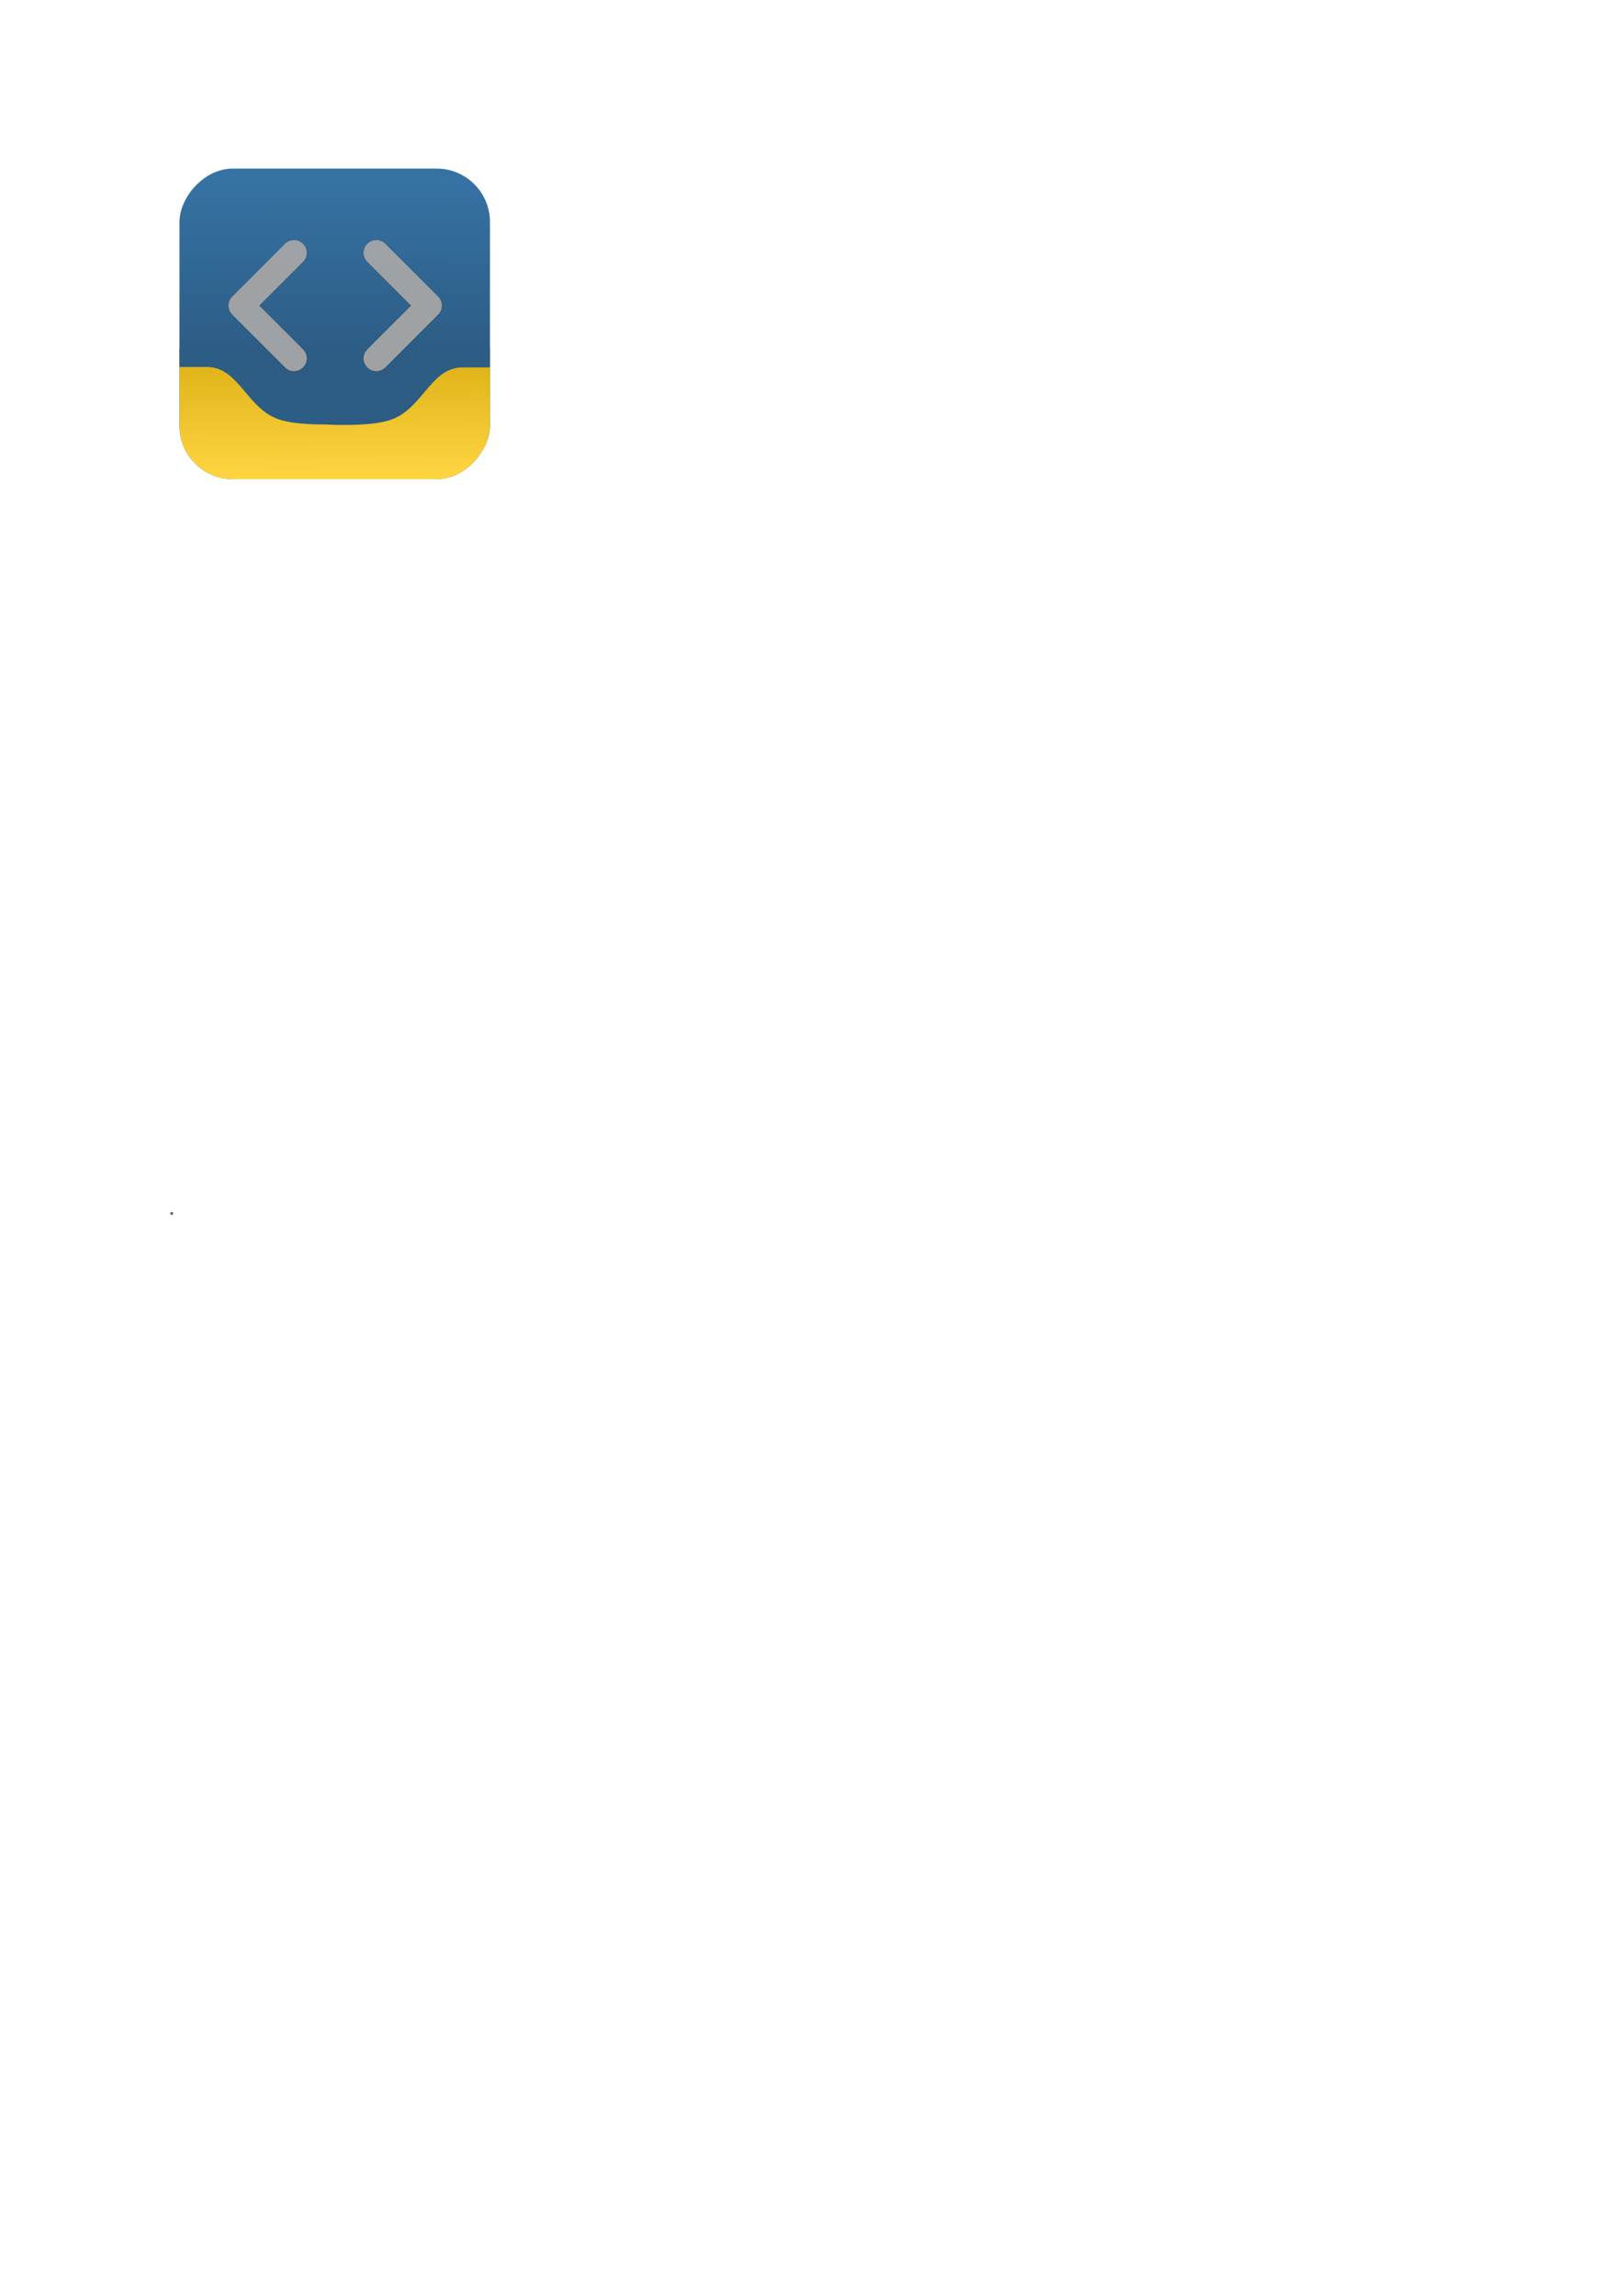 <?xml version="1.0" encoding="UTF-8" standalone="no"?>
<!-- Created with Inkscape (http://www.inkscape.org/) -->

<svg
   width="210mm"
   height="297mm"
   viewBox="0 0 210 297"
   version="1.1"
   id="svg1"
   xml:space="preserve"
   sodipodi:docname="scratchattachlogo.svg"
   inkscape:version="1.3.2 (091e20e, 2023-11-25, custom)"
   xmlns:inkscape="http://www.inkscape.org/namespaces/inkscape"
   xmlns:sodipodi="http://sodipodi.sourceforge.net/DTD/sodipodi-0.dtd"
   xmlns:xlink="http://www.w3.org/1999/xlink"
   xmlns="http://www.w3.org/2000/svg"
   xmlns:svg="http://www.w3.org/2000/svg"><sodipodi:namedview
     id="namedview1"
     pagecolor="#ffffff"
     bordercolor="#000000"
     borderopacity="0.25"
     inkscape:showpageshadow="2"
     inkscape:pageopacity="0.0"
     inkscape:pagecheckerboard="0"
     inkscape:deskcolor="#d1d1d1"
     inkscape:document-units="mm"
     inkscape:zoom="0.74583495"
     inkscape:cx="111.28467"
     inkscape:cy="54.971948"
     inkscape:window-width="1440"
     inkscape:window-height="830"
     inkscape:window-x="-6"
     inkscape:window-y="-6"
     inkscape:window-maximized="1"
     inkscape:current-layer="layer1" /><defs
     id="defs1"><linearGradient
       id="linearGradient19"
       inkscape:collect="always"><stop
         style="stop-color:#2c5d85;stop-opacity:1;"
         offset="0"
         id="stop18" /><stop
         style="stop-color:#2c5d85;stop-opacity:1;"
         offset="1"
         id="stop19" /></linearGradient><linearGradient
       id="linearGradient15"
       inkscape:collect="always"><stop
         style="stop-color:#2c5d85;stop-opacity:1;"
         offset="0"
         id="stop15" /><stop
         style="stop-color:#2c5c84;stop-opacity:1;"
         offset="1"
         id="stop16" /></linearGradient><linearGradient
       id="linearGradient13"
       inkscape:collect="always"><stop
         style="stop-color:#3673a5;stop-opacity:1;"
         offset="0"
         id="stop13" /><stop
         style="stop-color:#2c5c84;stop-opacity:1;"
         offset="1"
         id="stop14" /></linearGradient><linearGradient
       id="linearGradient10"
       inkscape:collect="always"><stop
         style="stop-color:#ffd542;stop-opacity:1;"
         offset="0"
         id="stop10" /><stop
         style="stop-color:#cd9f00;stop-opacity:1;"
         offset="1"
         id="stop11" /></linearGradient><inkscape:path-effect
       effect="spiro"
       id="path-effect31"
       is_visible="true"
       lpeversion="1" /><inkscape:path-effect
       effect="spiro"
       id="path-effect29"
       is_visible="true"
       lpeversion="1" /><inkscape:path-effect
       effect="spiro"
       id="path-effect28"
       is_visible="true"
       lpeversion="1" /><inkscape:path-effect
       effect="spiro"
       id="path-effect27"
       is_visible="true"
       lpeversion="1" /><inkscape:path-effect
       effect="powerstroke"
       id="path-effect25"
       is_visible="true"
       lpeversion="1.3"
       scale_width="1"
       interpolator_type="CentripetalCatmullRom"
       interpolator_beta="0.2"
       start_linecap_type="zerowidth"
       end_linecap_type="zerowidth"
       offset_points="0.2,0.785 | 5,0.785 | 9.8,0.785"
       linejoin_type="round"
       miter_limit="4"
       not_jump="false"
       sort_points="true"
       message="&lt;b&gt;Strg + Klick&lt;/b&gt; und Verschieben eines Anfassers" /><inkscape:path-effect
       effect="spiro"
       id="path-effect24"
       is_visible="true"
       lpeversion="1" /><inkscape:path-effect
       effect="spiro"
       id="path-effect17"
       is_visible="true"
       lpeversion="1" /><inkscape:path-effect
       effect="spiro"
       id="path-effect16"
       is_visible="true"
       lpeversion="1" /><inkscape:path-effect
       effect="spiro"
       id="path-effect15"
       is_visible="true"
       lpeversion="1" /><radialGradient
       cx="114.047"
       cy="197.678"
       r="205.5"
       gradientUnits="userSpaceOnUse"
       id="color-1"
       fx="114.047"
       fy="197.678"
       gradientTransform="matrix(0.265,0,0,0.265,100.641,112.862)"><stop
         offset="0"
         stop-color="#000000"
         id="stop1" /><stop
         offset="1"
         stop-color="#000000"
         stop-opacity="0"
         id="stop2" /></radialGradient><inkscape:path-effect
       effect="fill_between_many"
       method="bsplinespiro"
       autoreverse="false"
       close="false"
       join="false"
       linkedpaths="#path24,0,1"
       id="path-effect26" /><linearGradient
       inkscape:collect="always"
       xlink:href="#linearGradient10"
       id="linearGradient11"
       x1="120.703"
       y1="174.929"
       x2="120.792"
       y2="151.515"
       gradientUnits="userSpaceOnUse"
       gradientTransform="matrix(-1,0,0,1,164.943,-113.084)" /><linearGradient
       inkscape:collect="always"
       xlink:href="#linearGradient13"
       id="linearGradient14"
       x1="121.058"
       y1="135.115"
       x2="121.146"
       y2="159.237"
       gradientUnits="userSpaceOnUse"
       gradientTransform="translate(-164.943,-113.084)" /><linearGradient
       inkscape:collect="always"
       xlink:href="#linearGradient19"
       id="linearGradient16"
       x1="131.596"
       y1="151.838"
       x2="131.524"
       y2="161.327"
       gradientUnits="userSpaceOnUse"
       gradientTransform="matrix(-1,0,0,1,164.943,-106.61)" /><linearGradient
       inkscape:collect="always"
       xlink:href="#linearGradient15"
       id="linearGradient18"
       gradientUnits="userSpaceOnUse"
       x1="131.596"
       y1="151.838"
       x2="131.524"
       y2="161.327"
       gradientTransform="translate(-78.329,-106.549)" /><filter
       y="-0.122"
       height="1.243"
       inkscape:menu-tooltip="Darkens the edge with an inner blur and adds a flexible glow"
       inkscape:menu="Shadows and Glows"
       inkscape:label="Dark and Glow"
       style="color-interpolation-filters:sRGB;"
       id="filter3"
       x="-0.068"
       width="1.137"><feBlend
         in="result10"
         mode="normal"
         in2="result6"
         id="feBlend3" /></filter><filter
       y="-0.786"
       height="2.571"
       inkscape:menu-tooltip="Darkens the edge with an inner blur and adds a flexible glow"
       inkscape:menu="Shadows and Glows"
       inkscape:label="Dark and Glow"
       style="color-interpolation-filters:sRGB;"
       id="filter3-2"
       x="-0.441"
       width="1.883"><feBlend
         in="result10"
         mode="normal"
         in2="result6"
         id="feBlend3-1"
         result="fbSourceGraphic" /><feColorMatrix
         result="fbSourceGraphicAlpha"
         in="fbSourceGraphic"
         values="0 0 0 -1 0 0 0 0 -1 0 0 0 0 -1 0 0 0 0 1 0"
         id="feColorMatrix4" /><feGaussianBlur
         id="feGaussianBlur4"
         stdDeviation="3.32"
         result="result6"
         in="fbSourceGraphic" /><feComposite
         id="feComposite4"
         result="result8"
         in="fbSourceGraphic"
         operator="atop"
         in2="result6" /><feComposite
         id="feComposite5"
         result="result9"
         operator="over"
         in2="fbSourceGraphicAlpha"
         in="result8" /><feColorMatrix
         id="feColorMatrix5"
         values="1 0 0 0 0 0 1 0 0 0 0 0 1 0 0 0 0 0 1 0 "
         result="result10" /><feBlend
         id="feBlend5"
         in="result10"
         mode="normal"
         in2="result6" /></filter><clipPath
       clipPathUnits="userSpaceOnUse"
       id="clipPath1"><rect
         style="fill:url(#linearGradient1);stroke:none;stroke-width:2.798;stroke-dasharray:none"
         id="rect1"
         width="35.29"
         height="35.29"
         x="-9.747"
         y="-2.558"
         ry="6.066" /></clipPath><linearGradient
       inkscape:collect="always"
       xlink:href="#linearGradient13"
       id="linearGradient1"
       gradientUnits="userSpaceOnUse"
       gradientTransform="matrix(0.878,0,0,0.878,-98.947,-121.05)"
       x1="121.058"
       y1="135.115"
       x2="121.146"
       y2="159.237" /><clipPath
       clipPathUnits="userSpaceOnUse"
       id="clipPath2"><rect
         style="fill:url(#linearGradient2);stroke:none;stroke-width:2.798;stroke-dasharray:none"
         id="rect2"
         width="35.29"
         height="35.29"
         x="-9.743"
         y="-2.573"
         ry="6.066" /></clipPath><linearGradient
       inkscape:collect="always"
       xlink:href="#linearGradient13"
       id="linearGradient2"
       gradientUnits="userSpaceOnUse"
       gradientTransform="matrix(0.878,0,0,0.878,-98.943,-121.065)"
       x1="121.058"
       y1="135.115"
       x2="121.146"
       y2="159.237" /><clipPath
       clipPathUnits="userSpaceOnUse"
       id="clipPath3"><rect
         style="fill:url(#linearGradient3);stroke:none;stroke-width:3.185;stroke-dasharray:none"
         id="rect3"
         width="40.175"
         height="40.175"
         x="-63.396"
         y="21.809"
         ry="6.905"
         transform="scale(-1,1)" /></clipPath><linearGradient
       inkscape:collect="always"
       xlink:href="#linearGradient13"
       id="linearGradient3"
       gradientUnits="userSpaceOnUse"
       gradientTransform="translate(-164.943,-113.084)"
       x1="121.058"
       y1="135.115"
       x2="121.146"
       y2="159.237" /><clipPath
       clipPathUnits="userSpaceOnUse"
       id="clipPath4"><rect
         style="fill:url(#linearGradient4);stroke:none;stroke-width:3.185;stroke-dasharray:none"
         id="rect4"
         width="40.175"
         height="40.175"
         x="-63.396"
         y="21.809"
         ry="6.905"
         transform="scale(-1,1)" /></clipPath><linearGradient
       inkscape:collect="always"
       xlink:href="#linearGradient13"
       id="linearGradient4"
       gradientUnits="userSpaceOnUse"
       gradientTransform="translate(-164.943,-113.084)"
       x1="121.058"
       y1="135.115"
       x2="121.146"
       y2="159.237" /><clipPath
       clipPathUnits="userSpaceOnUse"
       id="clipPath5"><rect
         style="fill:url(#linearGradient6);stroke:none;stroke-width:3.185;stroke-dasharray:none"
         id="rect6"
         width="40.175"
         height="40.175"
         x="-63.396"
         y="21.809"
         ry="6.905"
         transform="scale(-1,1)" /></clipPath><linearGradient
       inkscape:collect="always"
       xlink:href="#linearGradient13"
       id="linearGradient6"
       gradientUnits="userSpaceOnUse"
       gradientTransform="translate(-164.943,-113.084)"
       x1="121.058"
       y1="135.115"
       x2="121.146"
       y2="159.237" /><clipPath
       clipPathUnits="userSpaceOnUse"
       id="clipPath6"><rect
         style="fill:url(#linearGradient7);stroke:none;stroke-width:3.185;stroke-dasharray:none"
         id="rect7"
         width="40.175"
         height="40.175"
         x="-63.396"
         y="21.809"
         ry="6.905" /></clipPath><linearGradient
       inkscape:collect="always"
       xlink:href="#linearGradient13"
       id="linearGradient7"
       gradientUnits="userSpaceOnUse"
       gradientTransform="translate(-164.943,-113.084)"
       x1="121.058"
       y1="135.115"
       x2="121.146"
       y2="159.237" /></defs><g
     inkscape:label="Ebene 1"
     inkscape:groupmode="layer"
     id="layer1"><rect
       style="fill:url(#linearGradient14);stroke:none;stroke-width:3.185;stroke-dasharray:none"
       id="rect9"
       width="40.175"
       height="40.175"
       x="-63.396"
       y="21.809"
       ry="6.905"
       transform="scale(-1,1)"
       clip-path="url(#clipPath6)" /><circle
       id="path8"
       style="fill:#000000;stroke:#000000;stroke-width:0.265"
       cx="22.217"
       cy="156.979"
       r="0.039" /><path
       id="rect10"
       style="fill:url(#linearGradient11);stroke-width:3.185"
       d="m 23.221,46.274 v 8.805 c 0,3.825 3.08,6.905 6.905,6.905 H 56.491 c 3.825,0 6.905,-3.08 6.905,-6.905 v -8.982 l -4.434,-0.089 -6.315,6.446 c 0,0 -9.495,1.792 -17.219,-0.47 -3.041,-0.891 -4.684,-3.873 -7.063,-5.266 z"
       sodipodi:nodetypes="csssscccccc"
       clip-path="url(#clipPath5)" /><path
       style="fill:none;fill-opacity:1;stroke:url(#linearGradient16);stroke-width:2.3;stroke-dasharray:none"
       d="m 23.219,46.315 h 3.421 c 5.002,0 5.998,5.492 9.728,6.824 2.452,0.876 7.791,0.579 7.791,0.579"
       id="path7-2"
       sodipodi:nodetypes="csac"
       clip-path="url(#clipPath4)" /><path
       style="fill:none;fill-opacity:1;stroke:url(#linearGradient18);stroke-width:2.3;stroke-dasharray:none"
       d="m 63.395,46.376 h -3.421 c -5.002,0 -5.998,5.492 -9.728,6.824 -2.452,0.876 -7.791,0.579 -7.791,0.579"
       id="path7-2-1"
       sodipodi:nodetypes="csac"
       clip-path="url(#clipPath3)" /><g
       style="opacity:0.538;fill:none;stroke:#000000;stroke-width:3.378;stroke-linecap:round;stroke-linejoin:round;stroke-dasharray:none;stroke-opacity:1;filter:url(#filter3-2)"
       id="g18-2"
       transform="matrix(-1.138,0,0,1.138,52.305,24.738)"
       clip-path="url(#clipPath2)"><polyline
         points="16 18 22 12 16 6"
         id="polyline1-8-5"
         style="fill:none;stroke:#000000;stroke-width:2.919;stroke-linecap:round;stroke-linejoin:round;stroke-dasharray:none;stroke-opacity:1;filter:url(#filter20)"
         transform="translate(-3.475,1.023)" /><polyline
         points="8 6 2 12 8 18"
         id="polyline2-2-6"
         style="fill:none;stroke:#000000;stroke-width:2.919;stroke-linecap:round;stroke-linejoin:round;stroke-dasharray:none;stroke-opacity:1;filter:url(#filter20)"
         transform="translate(-4.834,1.023)" /><polyline
         points="16 18 22 12 16 6"
         id="polyline3-9"
         style="fill:none;stroke:#000000;stroke-width:2.919;stroke-linecap:round;stroke-linejoin:round;stroke-dasharray:none;stroke-opacity:1"
         transform="translate(-3.475,1.023)" /><polyline
         points="8 6 2 12 8 18"
         id="polyline4-1"
         style="fill:none;stroke:#000000;stroke-width:2.919;stroke-linecap:round;stroke-linejoin:round;stroke-dasharray:none;stroke-opacity:1"
         transform="translate(-4.834,1.023)" /></g><g
       style="opacity:1;fill:none;stroke:#ffffff;stroke-width:3.378;stroke-linecap:round;stroke-linejoin:round;stroke-dasharray:none;stroke-opacity:1;filter:url(#filter3)"
       id="g18"
       transform="matrix(-1.138,0,0,1.138,52.3,24.721)"
       clip-path="url(#clipPath1)"><polyline
         points="16 18 22 12 16 6"
         id="polyline1-8"
         style="fill:none;stroke:#000000;stroke-width:2.919;stroke-linecap:round;stroke-linejoin:round;stroke-dasharray:none;stroke-opacity:0.609;filter:url(#filter20)"
         transform="translate(-3.475,1.023)" /><polyline
         points="8 6 2 12 8 18"
         id="polyline2-2"
         style="fill:none;stroke:#000000;stroke-width:2.919;stroke-linecap:round;stroke-linejoin:round;stroke-dasharray:none;stroke-opacity:0.609;filter:url(#filter20)"
         transform="translate(-4.834,1.023)" /><polyline
         points="16 18 22 12 16 6"
         id="polyline3"
         style="fill:none;stroke:#ffffff;stroke-width:2.919;stroke-linecap:round;stroke-linejoin:round;stroke-dasharray:none;stroke-opacity:0.609"
         transform="translate(-3.475,1.023)" /><polyline
         points="8 6 2 12 8 18"
         id="polyline4"
         style="fill:none;stroke:#ffffff;stroke-width:2.919;stroke-linecap:round;stroke-linejoin:round;stroke-dasharray:none;stroke-opacity:0.609"
         transform="translate(-4.834,1.023)" /></g></g></svg>
